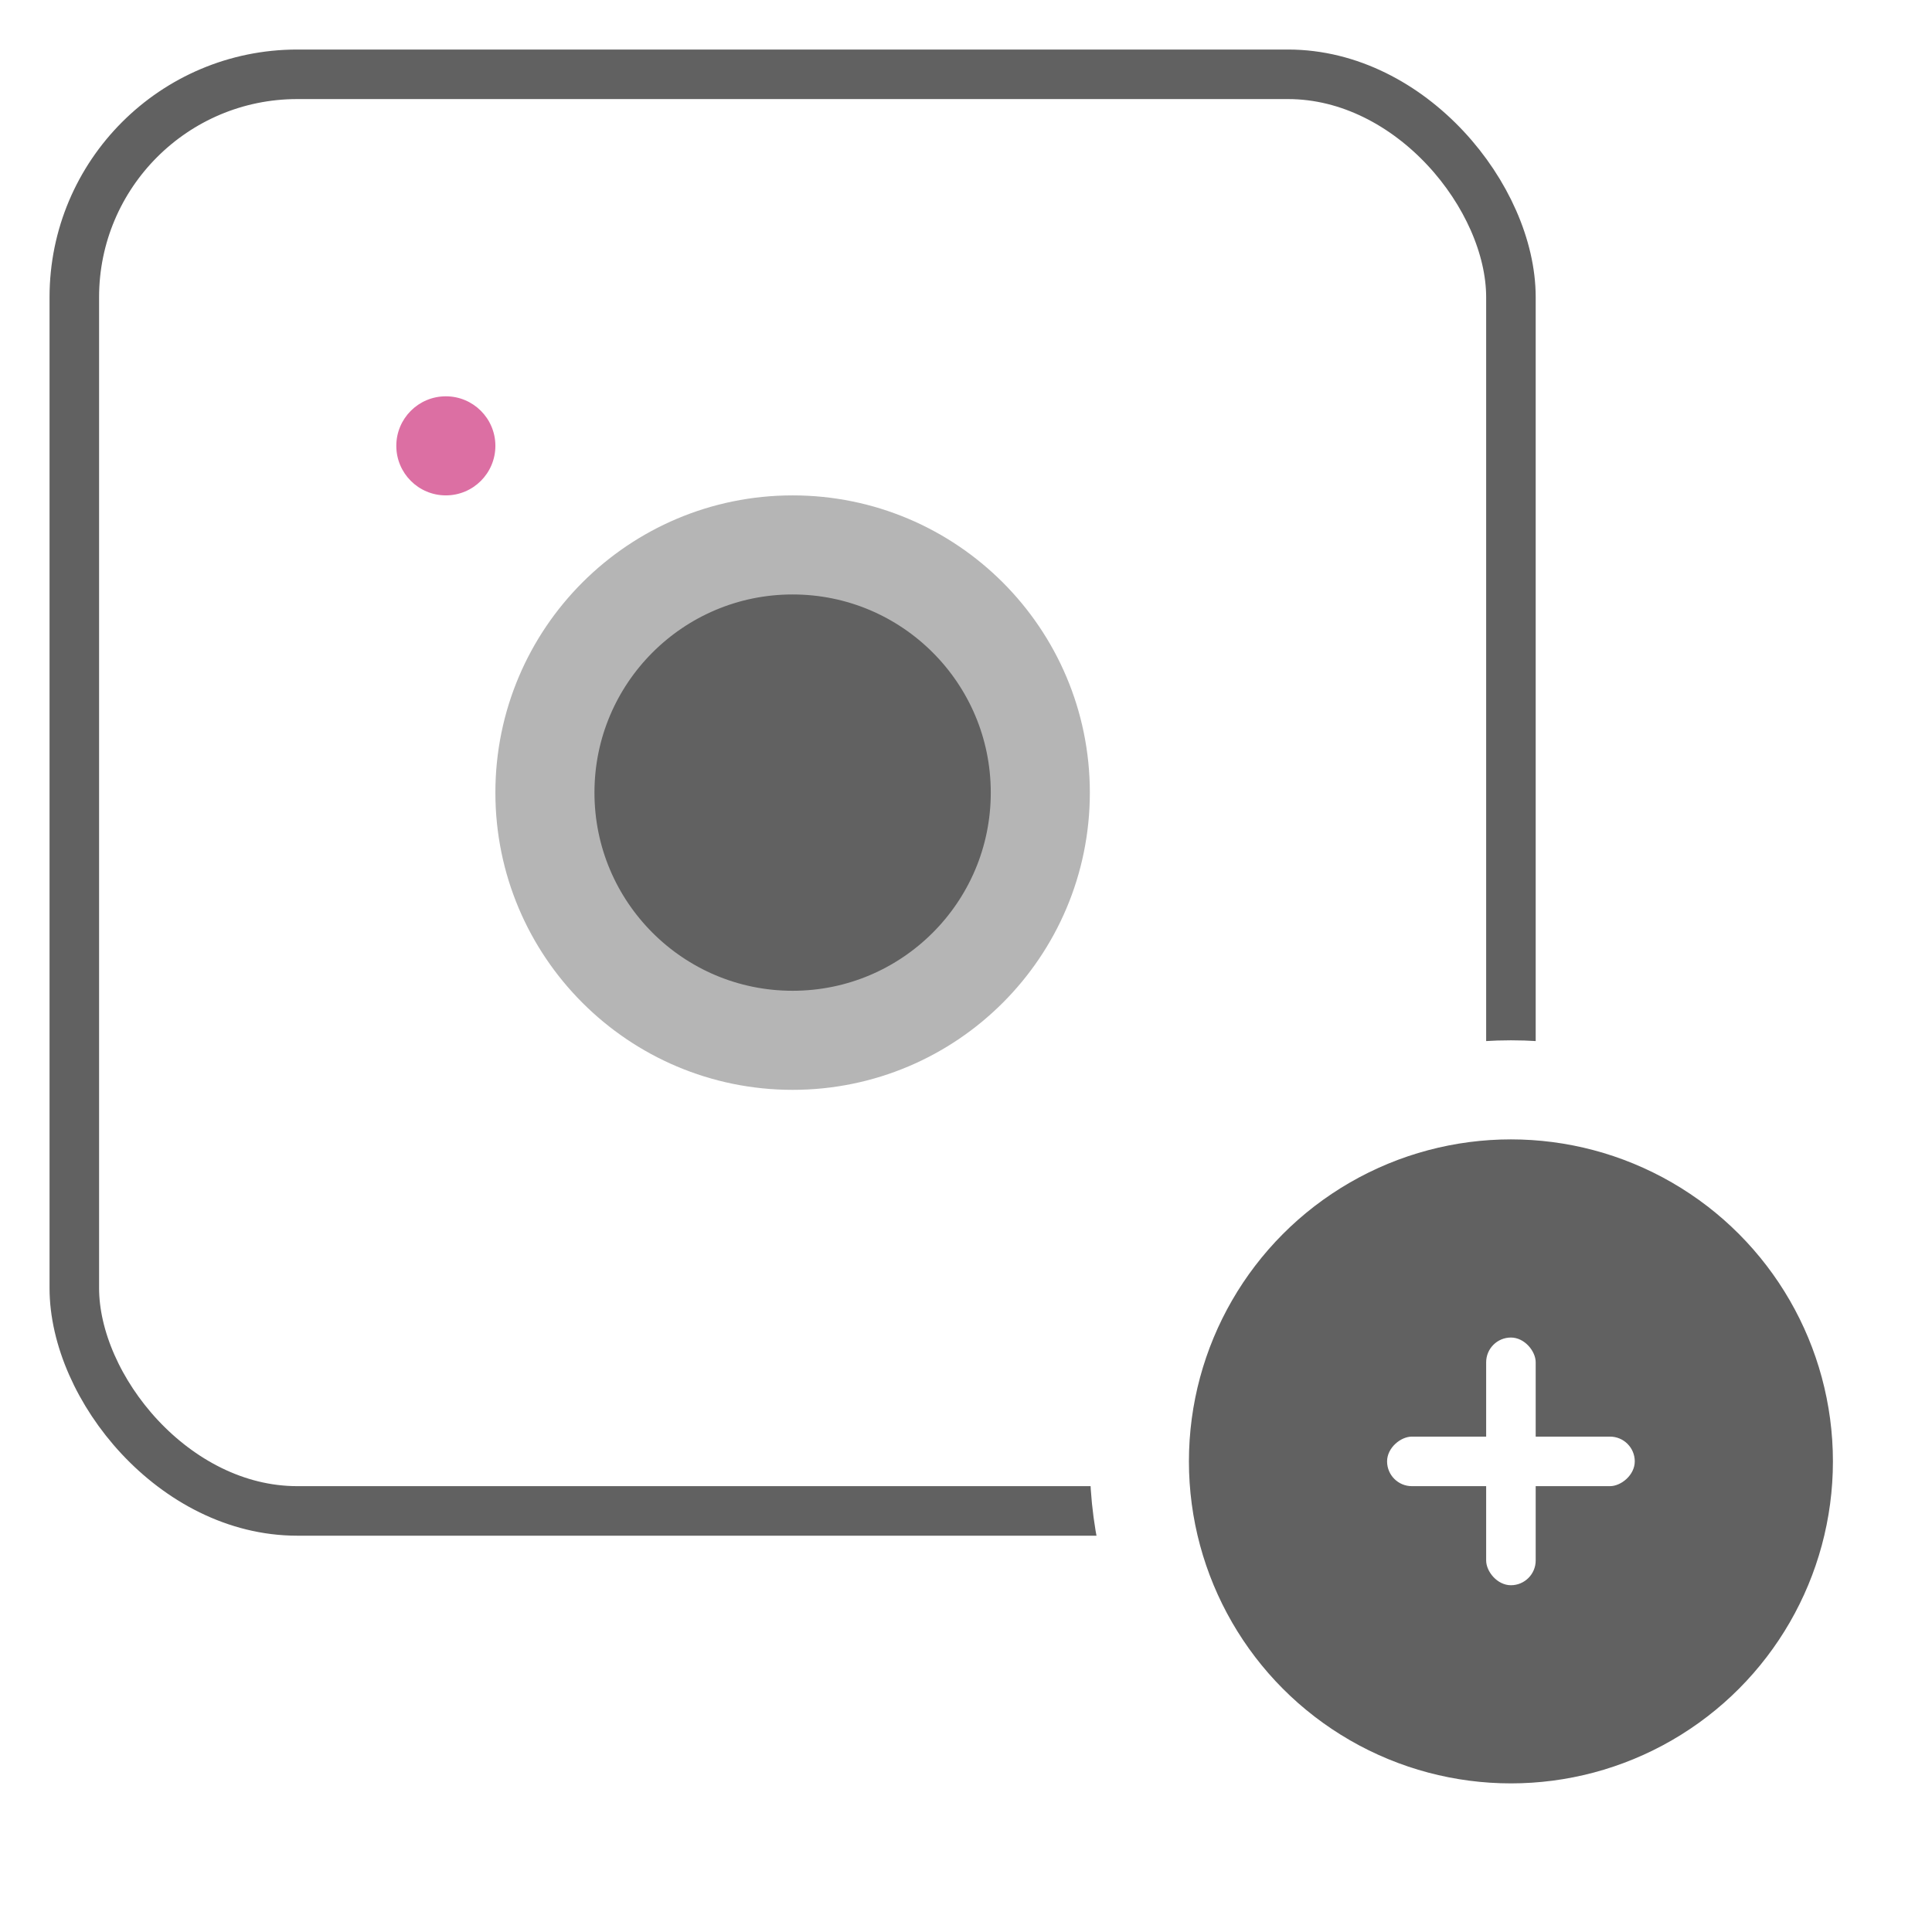 <svg width="39" height="39" viewBox="0 0 39 39" fill="none" xmlns="http://www.w3.org/2000/svg">
<rect width="39" height="39" fill="white"/>
<rect x="1.5" y="1.5" width="29" height="29" rx="4.5" stroke="#616161"/>
<circle cx="16" cy="16" r="5" fill="#616161" stroke="#B5B5B5" stroke-width="2"/>
<circle cx="30.5" cy="29.5" r="7.5" fill="#616161" stroke="white" stroke-width="2"/>
<rect x="30" y="27" width="1" height="5" rx="0.5" fill="white"/>
<rect x="33" y="29" width="1" height="5" rx="0.5" transform="rotate(90 33 29)" fill="white"/>
<circle cx="9" cy="9" r="1" fill="#DC6FA3"/>
</svg>

